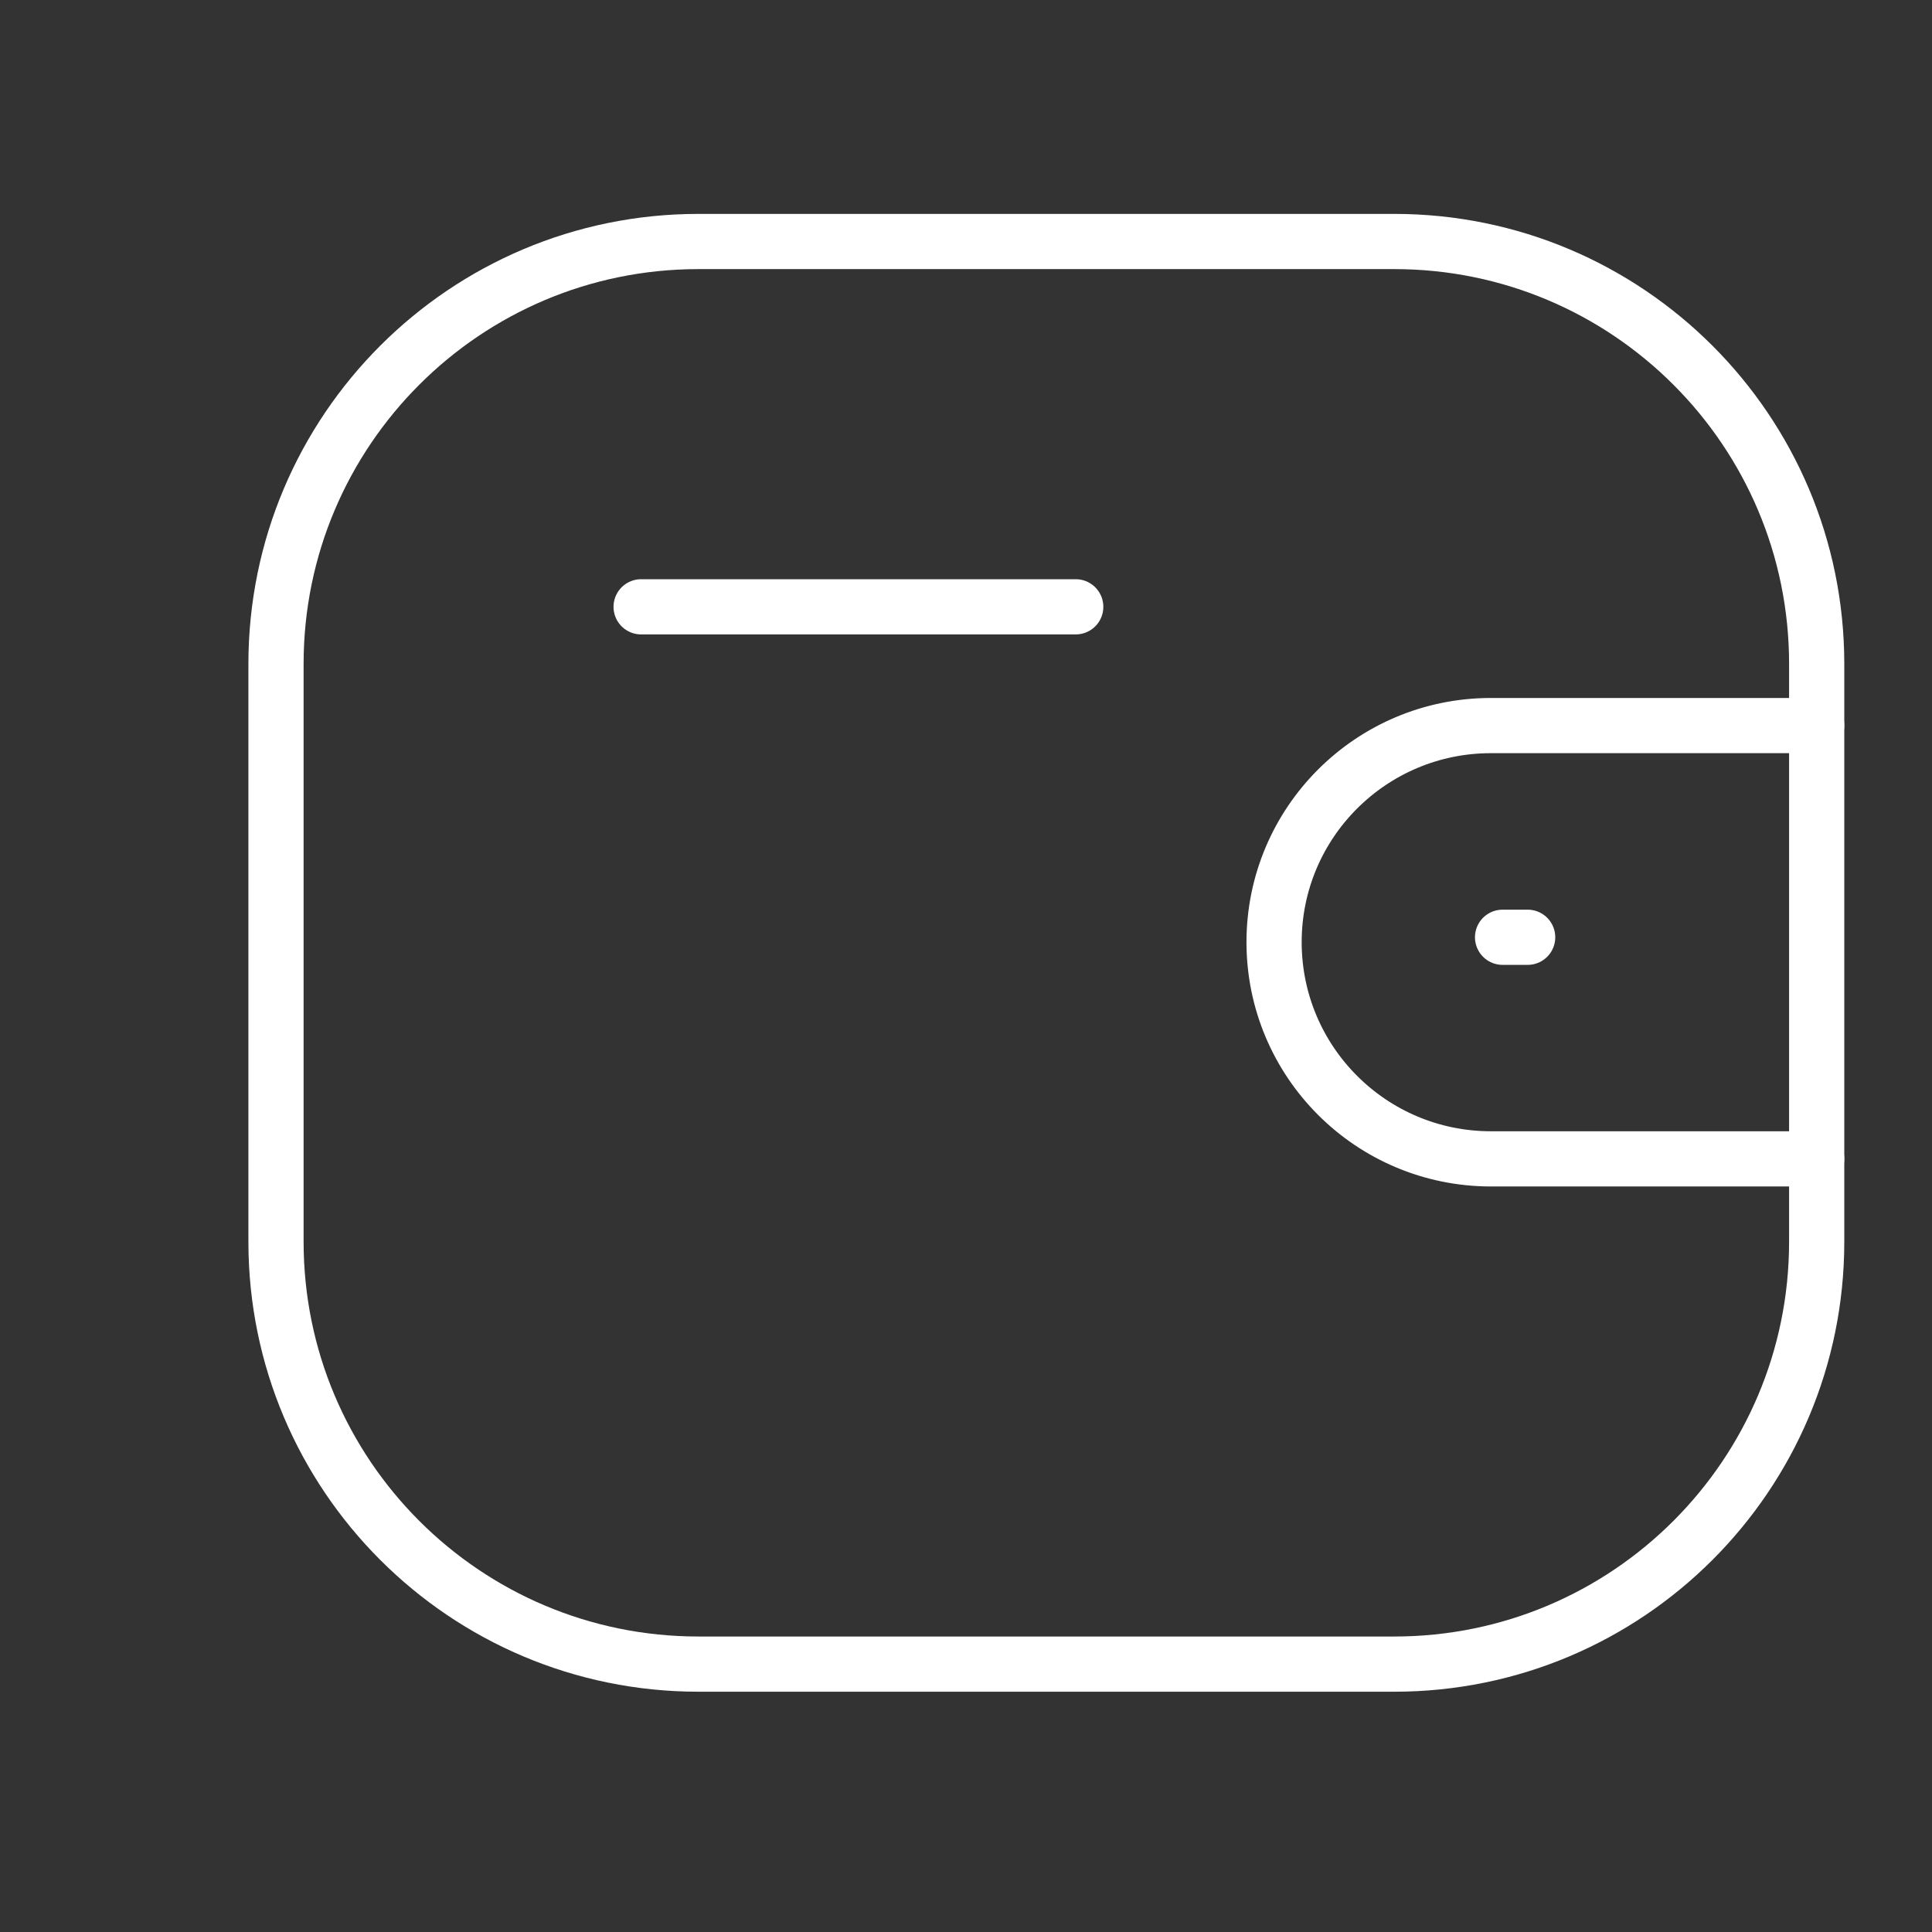 <svg width="70" height="70" viewBox="0 0 70 70" fill="none" xmlns="http://www.w3.org/2000/svg">
<rect x="0" y="0" width="70" height="70" fill="#333333" stroke="none"/>
<path d="M65.822 41.988H54.014C49.679 41.985 46.165 38.474 46.162 34.138C46.162 29.803 49.679 26.291 54.014 26.289H65.822" stroke="white" stroke-width="2" stroke-linecap="round" stroke-linejoin="round"/>
<path d="M55.35 33.959H54.441" stroke="white" stroke-width="2" stroke-linecap="round" stroke-linejoin="round"/>
<path fill-rule="evenodd" clip-rule="evenodd" d="M25.306 8.75H50.516C58.969 8.75 65.822 15.603 65.822 24.056V44.989C65.822 53.442 58.969 60.294 50.516 60.294H25.306C16.853 60.294 10 53.442 10 44.989V24.056C10 15.603 16.853 8.75 25.306 8.75Z" stroke="white" stroke-width="2" stroke-linecap="round" stroke-linejoin="round"/>
<path d="M23.229 21.986H38.976" stroke="white" stroke-width="2" stroke-linecap="round" stroke-linejoin="round"/>
</svg>
